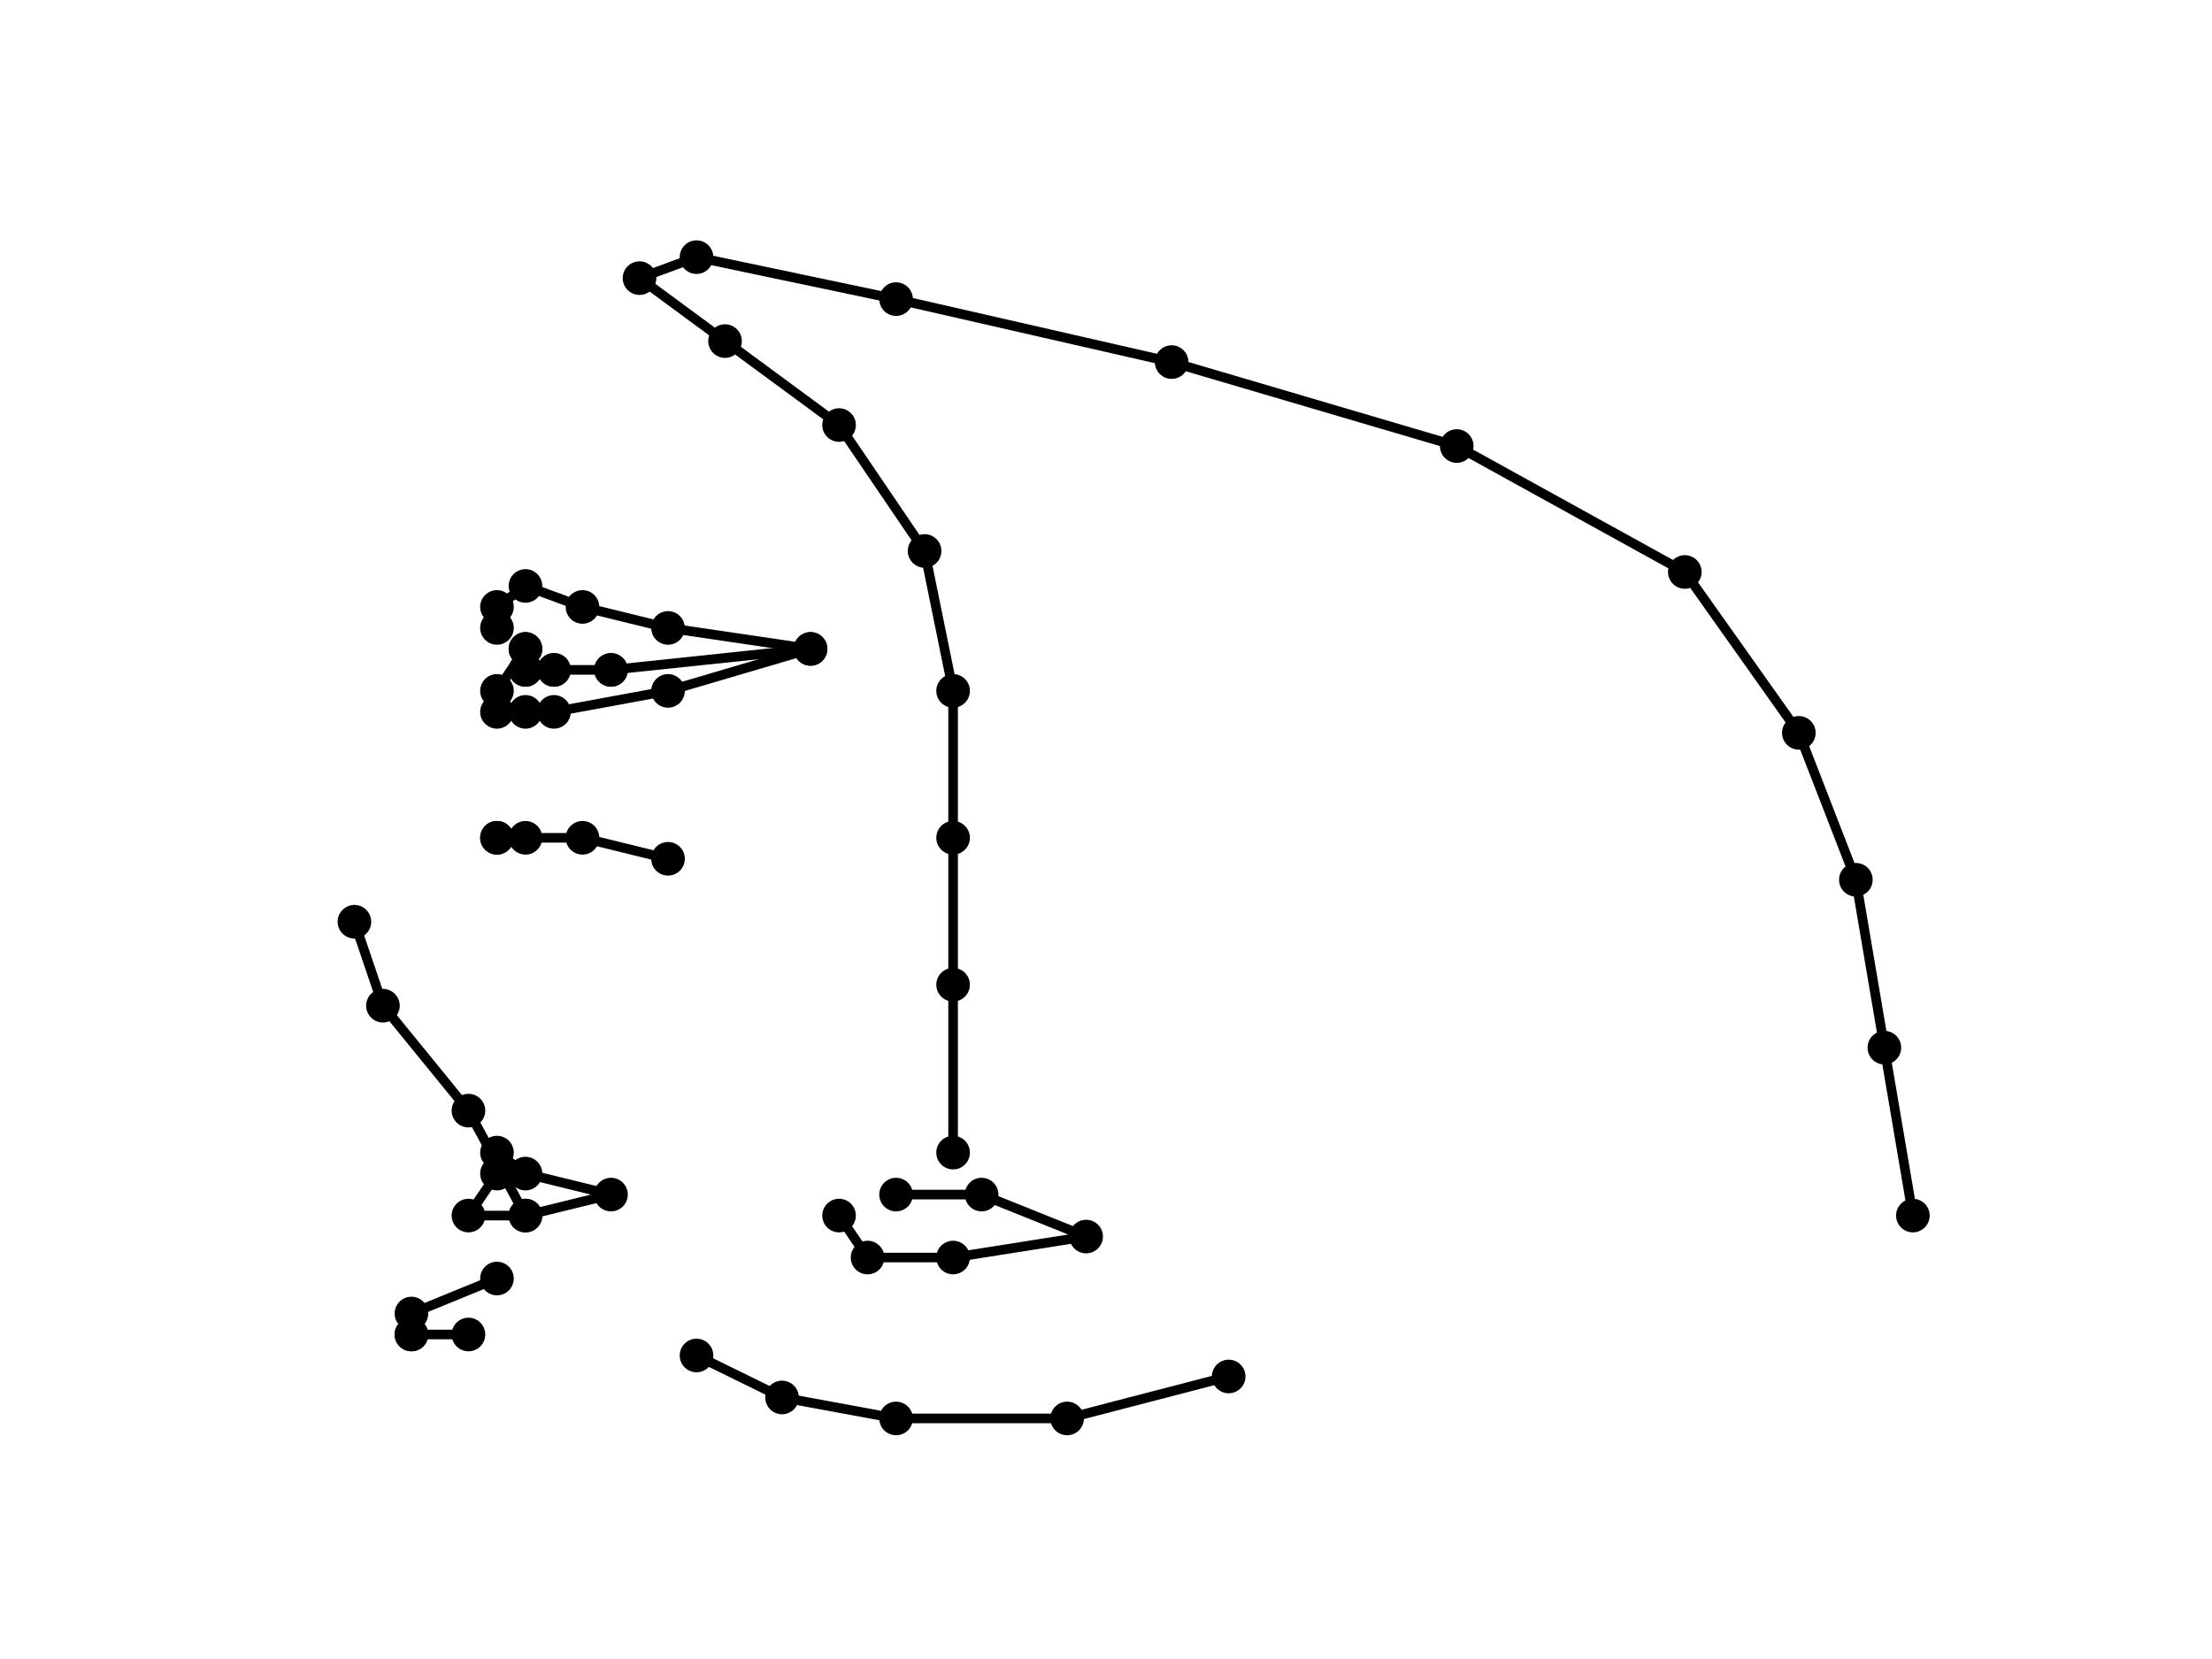 <?xml version="1.0" encoding="utf-8" standalone="no"?>
<!DOCTYPE svg PUBLIC "-//W3C//DTD SVG 1.1//EN"
  "http://www.w3.org/Graphics/SVG/1.1/DTD/svg11.dtd">
<!-- Created with matplotlib (https://matplotlib.org/) -->
<svg height="345.6pt" version="1.1" viewBox="0 0 460.8 345.6" width="460.8pt" xmlns="http://www.w3.org/2000/svg" xmlns:xlink="http://www.w3.org/1999/xlink">
 <defs>
  <style type="text/css">
*{stroke-linecap:butt;stroke-linejoin:round;}
  </style>
 </defs>
 <g id="figure_1">
  <g id="patch_1">
   <path d="M 0 345.6 
L 460.8 345.6 
L 460.8 0 
L 0 0 
z
" style="fill:#ffffff;"/>
  </g>
  <g id="axes_1">
   <g id="line2d_1">
    <path clip-path="url(#p3ca8992f34)" d="M 198.548 240.109 
L 198.548 205.132 
L 198.548 174.528 
L 198.548 143.924 
L 192.609 114.777 
L 174.792 88.544 
L 151.037 71.056 
L 133.221 57.94 
L 145.098 53.568 
L 186.67 62.312 
L 244.078 75.428 
L 303.466 92.916 
L 350.977 119.149 
L 374.732 152.668 
L 386.61 183.272 
L 392.548 218.248 
L 398.487 253.225 
" style="fill:none;stroke:#000000;stroke-linecap:square;stroke-width:2;"/>
    <defs>
     <path d="M 0 3 
C 0.796 3 1.559 2.684 2.121 2.121 
C 2.684 1.559 3 0.796 3 0 
C 3 -0.796 2.684 -1.559 2.121 -2.121 
C 1.559 -2.684 0.796 -3 0 -3 
C -0.796 -3 -1.559 -2.684 -2.121 -2.121 
C -2.684 -1.559 -3 -0.796 -3 0 
C -3 0.796 -2.684 1.559 -2.121 2.121 
C -1.559 2.684 -0.796 3 0 3 
z
" id="m38dcf02074" style="stroke:#000000;"/>
    </defs>
    <g clip-path="url(#p3ca8992f34)">
     <use style="stroke:#000000;" x="198.548" xlink:href="#m38dcf02074" y="240.109"/>
     <use style="stroke:#000000;" x="198.548" xlink:href="#m38dcf02074" y="205.132"/>
     <use style="stroke:#000000;" x="198.548" xlink:href="#m38dcf02074" y="174.528"/>
     <use style="stroke:#000000;" x="198.548" xlink:href="#m38dcf02074" y="143.924"/>
     <use style="stroke:#000000;" x="192.609" xlink:href="#m38dcf02074" y="114.777"/>
     <use style="stroke:#000000;" x="174.792" xlink:href="#m38dcf02074" y="88.544"/>
     <use style="stroke:#000000;" x="151.037" xlink:href="#m38dcf02074" y="71.056"/>
     <use style="stroke:#000000;" x="133.221" xlink:href="#m38dcf02074" y="57.94"/>
     <use style="stroke:#000000;" x="145.098" xlink:href="#m38dcf02074" y="53.568"/>
     <use style="stroke:#000000;" x="186.67" xlink:href="#m38dcf02074" y="62.312"/>
     <use style="stroke:#000000;" x="244.078" xlink:href="#m38dcf02074" y="75.428"/>
     <use style="stroke:#000000;" x="303.466" xlink:href="#m38dcf02074" y="92.916"/>
     <use style="stroke:#000000;" x="350.977" xlink:href="#m38dcf02074" y="119.149"/>
     <use style="stroke:#000000;" x="374.732" xlink:href="#m38dcf02074" y="152.668"/>
     <use style="stroke:#000000;" x="386.61" xlink:href="#m38dcf02074" y="183.272"/>
     <use style="stroke:#000000;" x="392.548" xlink:href="#m38dcf02074" y="218.248"/>
     <use style="stroke:#000000;" x="398.487" xlink:href="#m38dcf02074" y="253.225"/>
    </g>
   </g>
   <g id="line2d_2">
    <path clip-path="url(#p3ca8992f34)" d="M 103.527 266.341 
L 85.71 273.628 
L 85.71 278 
L 85.71 278 
L 97.588 278 
" style="fill:none;stroke:#000000;stroke-linecap:square;stroke-width:2;"/>
    <g clip-path="url(#p3ca8992f34)">
     <use style="stroke:#000000;" x="103.527" xlink:href="#m38dcf02074" y="266.341"/>
     <use style="stroke:#000000;" x="85.71" xlink:href="#m38dcf02074" y="273.628"/>
     <use style="stroke:#000000;" x="85.71" xlink:href="#m38dcf02074" y="278"/>
     <use style="stroke:#000000;" x="85.71" xlink:href="#m38dcf02074" y="278"/>
     <use style="stroke:#000000;" x="97.588" xlink:href="#m38dcf02074" y="278"/>
    </g>
   </g>
   <g id="line2d_3">
    <path clip-path="url(#p3ca8992f34)" d="M 145.098 282.372 
L 162.915 291.116 
L 186.67 295.488 
L 222.303 295.488 
L 255.956 286.744 
" style="fill:none;stroke:#000000;stroke-linecap:square;stroke-width:2;"/>
    <g clip-path="url(#p3ca8992f34)">
     <use style="stroke:#000000;" x="145.098" xlink:href="#m38dcf02074" y="282.372"/>
     <use style="stroke:#000000;" x="162.915" xlink:href="#m38dcf02074" y="291.116"/>
     <use style="stroke:#000000;" x="186.67" xlink:href="#m38dcf02074" y="295.488"/>
     <use style="stroke:#000000;" x="222.303" xlink:href="#m38dcf02074" y="295.488"/>
     <use style="stroke:#000000;" x="255.956" xlink:href="#m38dcf02074" y="286.744"/>
    </g>
   </g>
   <g id="line2d_4">
    <path clip-path="url(#p3ca8992f34)" d="M 109.466 253.225 
L 97.588 231.365 
L 79.772 209.504 
L 73.833 192.016 
" style="fill:none;stroke:#000000;stroke-linecap:square;stroke-width:2;"/>
    <g clip-path="url(#p3ca8992f34)">
     <use style="stroke:#000000;" x="109.466" xlink:href="#m38dcf02074" y="253.225"/>
     <use style="stroke:#000000;" x="97.588" xlink:href="#m38dcf02074" y="231.365"/>
     <use style="stroke:#000000;" x="79.772" xlink:href="#m38dcf02074" y="209.504"/>
     <use style="stroke:#000000;" x="73.833" xlink:href="#m38dcf02074" y="192.016"/>
    </g>
   </g>
   <g id="line2d_5">
    <path clip-path="url(#p3ca8992f34)" d="M 103.527 174.528 
L 103.527 174.528 
L 109.466 174.528 
L 121.343 174.528 
L 139.16 178.9 
" style="fill:none;stroke:#000000;stroke-linecap:square;stroke-width:2;"/>
    <g clip-path="url(#p3ca8992f34)">
     <use style="stroke:#000000;" x="103.527" xlink:href="#m38dcf02074" y="174.528"/>
     <use style="stroke:#000000;" x="103.527" xlink:href="#m38dcf02074" y="174.528"/>
     <use style="stroke:#000000;" x="109.466" xlink:href="#m38dcf02074" y="174.528"/>
     <use style="stroke:#000000;" x="121.343" xlink:href="#m38dcf02074" y="174.528"/>
     <use style="stroke:#000000;" x="139.16" xlink:href="#m38dcf02074" y="178.9"/>
    </g>
   </g>
   <g id="line2d_6">
    <path clip-path="url(#p3ca8992f34)" d="M 103.527 244.481 
L 97.588 253.225 
L 109.466 253.225 
L 127.282 248.853 
L 109.466 244.481 
L 103.527 240.109 
" style="fill:none;stroke:#000000;stroke-linecap:square;stroke-width:2;"/>
    <g clip-path="url(#p3ca8992f34)">
     <use style="stroke:#000000;" x="103.527" xlink:href="#m38dcf02074" y="244.481"/>
     <use style="stroke:#000000;" x="97.588" xlink:href="#m38dcf02074" y="253.225"/>
     <use style="stroke:#000000;" x="109.466" xlink:href="#m38dcf02074" y="253.225"/>
     <use style="stroke:#000000;" x="127.282" xlink:href="#m38dcf02074" y="248.853"/>
     <use style="stroke:#000000;" x="109.466" xlink:href="#m38dcf02074" y="244.481"/>
     <use style="stroke:#000000;" x="103.527" xlink:href="#m38dcf02074" y="240.109"/>
    </g>
   </g>
   <g id="line2d_7">
    <path clip-path="url(#p3ca8992f34)" d="M 174.792 253.225 
L 180.731 261.969 
L 198.548 261.969 
L 226.262 257.597 
L 204.486 248.853 
L 186.67 248.853 
" style="fill:none;stroke:#000000;stroke-linecap:square;stroke-width:2;"/>
    <g clip-path="url(#p3ca8992f34)">
     <use style="stroke:#000000;" x="174.792" xlink:href="#m38dcf02074" y="253.225"/>
     <use style="stroke:#000000;" x="180.731" xlink:href="#m38dcf02074" y="261.969"/>
     <use style="stroke:#000000;" x="198.548" xlink:href="#m38dcf02074" y="261.969"/>
     <use style="stroke:#000000;" x="226.262" xlink:href="#m38dcf02074" y="257.597"/>
     <use style="stroke:#000000;" x="204.486" xlink:href="#m38dcf02074" y="248.853"/>
     <use style="stroke:#000000;" x="186.67" xlink:href="#m38dcf02074" y="248.853"/>
    </g>
   </g>
   <g id="line2d_8">
    <path clip-path="url(#p3ca8992f34)" d="M 109.466 135.18 
L 103.527 143.924 
L 103.527 148.296 
L 109.466 148.296 
L 115.404 148.296 
L 139.16 143.924 
L 168.854 135.18 
L 139.16 130.808 
L 121.343 126.435 
L 109.466 122.063 
L 103.527 126.435 
L 103.527 130.808 
" style="fill:none;stroke:#000000;stroke-linecap:square;stroke-width:2;"/>
    <g clip-path="url(#p3ca8992f34)">
     <use style="stroke:#000000;" x="109.466" xlink:href="#m38dcf02074" y="135.18"/>
     <use style="stroke:#000000;" x="103.527" xlink:href="#m38dcf02074" y="143.924"/>
     <use style="stroke:#000000;" x="103.527" xlink:href="#m38dcf02074" y="148.296"/>
     <use style="stroke:#000000;" x="109.466" xlink:href="#m38dcf02074" y="148.296"/>
     <use style="stroke:#000000;" x="115.404" xlink:href="#m38dcf02074" y="148.296"/>
     <use style="stroke:#000000;" x="139.16" xlink:href="#m38dcf02074" y="143.924"/>
     <use style="stroke:#000000;" x="168.854" xlink:href="#m38dcf02074" y="135.18"/>
     <use style="stroke:#000000;" x="139.16" xlink:href="#m38dcf02074" y="130.808"/>
     <use style="stroke:#000000;" x="121.343" xlink:href="#m38dcf02074" y="126.435"/>
     <use style="stroke:#000000;" x="109.466" xlink:href="#m38dcf02074" y="122.063"/>
     <use style="stroke:#000000;" x="103.527" xlink:href="#m38dcf02074" y="126.435"/>
     <use style="stroke:#000000;" x="103.527" xlink:href="#m38dcf02074" y="130.808"/>
    </g>
   </g>
   <g id="line2d_9">
    <path clip-path="url(#p3ca8992f34)" d="M 109.466 135.18 
L 109.466 139.552 
L 115.404 139.552 
L 127.282 139.552 
L 168.854 135.18 
L 127.282 139.552 
L 115.404 139.552 
L 109.466 139.552 
" style="fill:none;stroke:#000000;stroke-linecap:square;stroke-width:2;"/>
    <g clip-path="url(#p3ca8992f34)">
     <use style="stroke:#000000;" x="109.466" xlink:href="#m38dcf02074" y="135.18"/>
     <use style="stroke:#000000;" x="109.466" xlink:href="#m38dcf02074" y="139.552"/>
     <use style="stroke:#000000;" x="115.404" xlink:href="#m38dcf02074" y="139.552"/>
     <use style="stroke:#000000;" x="127.282" xlink:href="#m38dcf02074" y="139.552"/>
     <use style="stroke:#000000;" x="168.854" xlink:href="#m38dcf02074" y="135.18"/>
     <use style="stroke:#000000;" x="127.282" xlink:href="#m38dcf02074" y="139.552"/>
     <use style="stroke:#000000;" x="115.404" xlink:href="#m38dcf02074" y="139.552"/>
     <use style="stroke:#000000;" x="109.466" xlink:href="#m38dcf02074" y="139.552"/>
    </g>
   </g>
  </g>
 </g>
 <defs>
  <clipPath id="p3ca8992f34">
   <rect height="266.112" width="357.12" x="57.6" y="41.472"/>
  </clipPath>
 </defs>
</svg>
